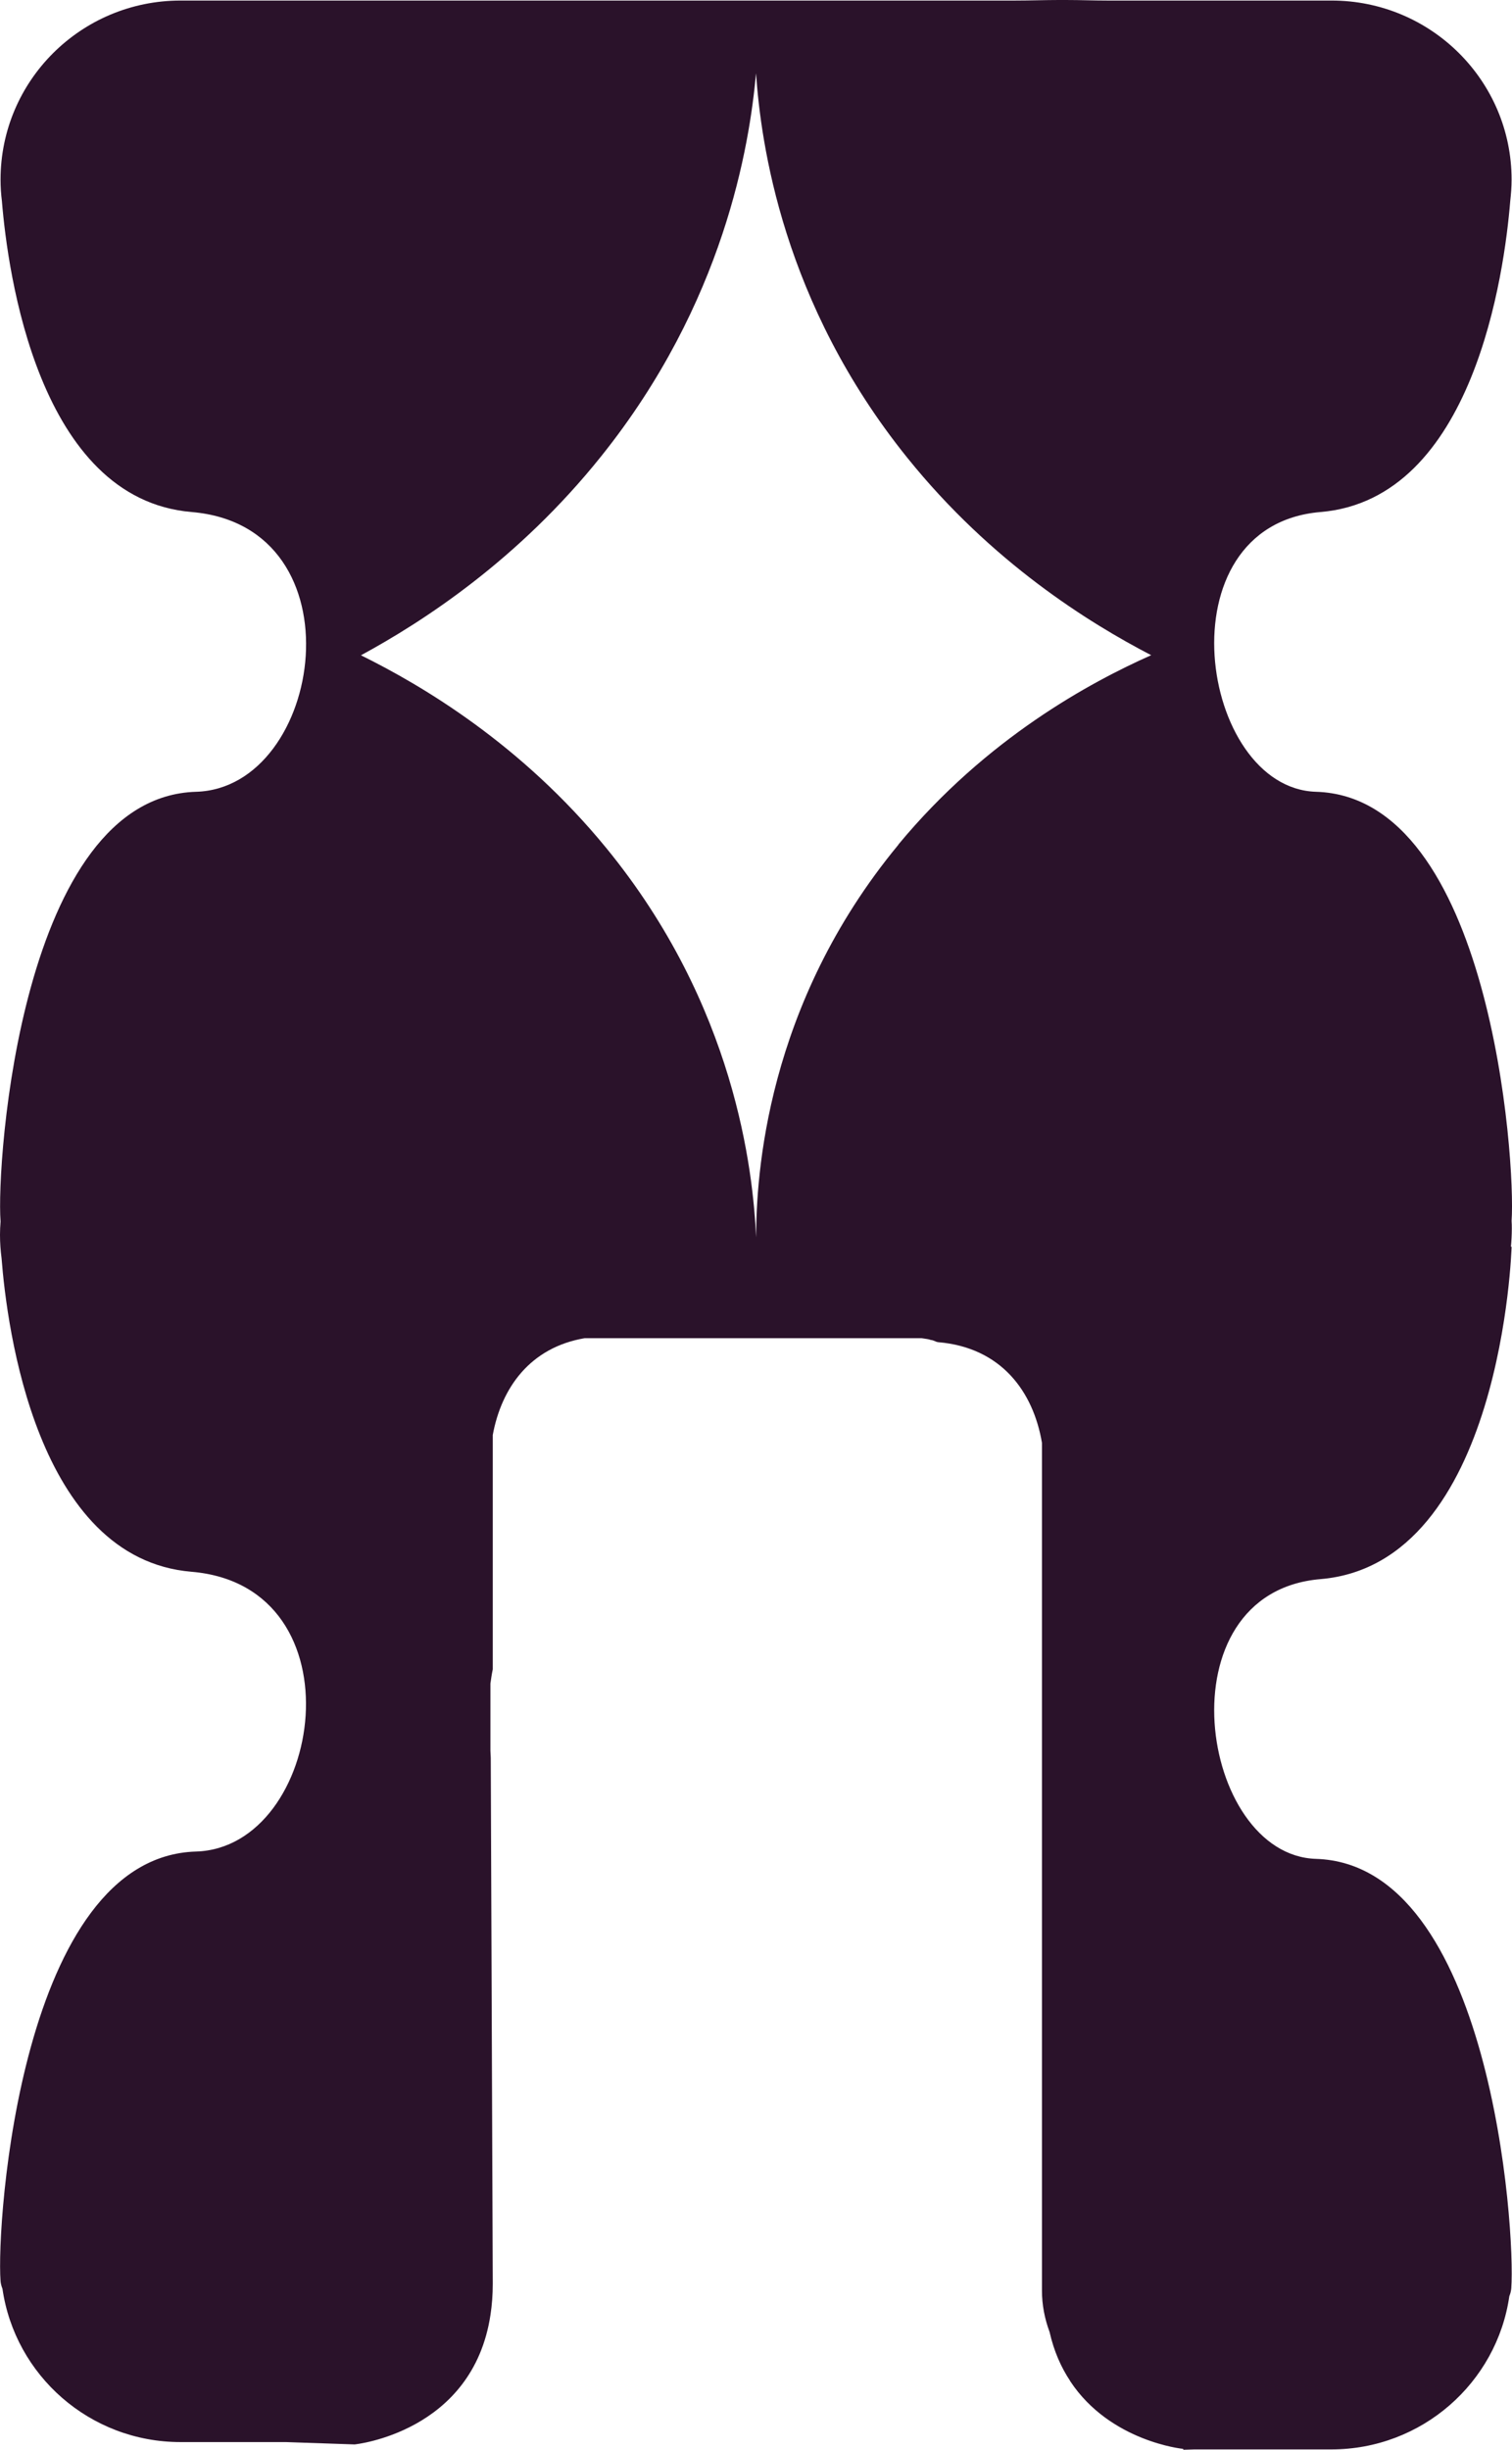 <svg width="63" height="102" viewBox="0 0 63 102" fill="none" xmlns="http://www.w3.org/2000/svg">
<path d="M54.836 77.397C49.978 77.254 48.357 66.309 55.022 65.749C62.61 65.11 62.983 51.91 62.983 51.91H62.955C62.978 51.66 62.992 51.41 62.992 51.155C62.992 51.049 62.992 50.938 62.983 50.831C63.16 48.316 62.098 33.185 54.836 32.967C49.978 32.824 48.357 21.879 55.022 21.319C61.408 20.782 62.684 11.343 62.927 8.369C62.959 8.077 62.983 7.781 62.983 7.48C62.983 3.362 59.624 0.023 55.483 0.023H46.154C45.539 0.023 45.055 0 44.403 0H44.118C43.555 0 42.907 0.023 42.283 0.023H7.522C3.382 0.023 0.023 3.358 0.023 7.48C0.023 7.781 0.042 8.077 0.079 8.369C0.321 11.343 1.598 20.782 7.983 21.319C15.101 21.916 13.484 32.81 8.17 32.967C0.885 33.18 -0.163 48.404 0.023 50.849C0.023 50.854 0.023 50.863 0.023 50.868C0.009 51.049 0 51.229 0 51.41C0 51.743 0.023 52.068 0.065 52.387C0.284 55.231 1.509 64.901 7.979 65.443C15.096 66.041 13.48 76.934 8.165 77.092C0.885 77.309 -0.163 92.528 0.023 94.979C0.033 95.09 0.061 95.192 0.102 95.294C0.624 98.906 3.745 101.68 7.522 101.68H11.91L14.774 101.778C14.774 101.778 19.702 101.287 20.438 96.373C20.499 95.97 20.532 95.548 20.532 95.09L20.448 73.201C20.448 73.201 20.443 73.039 20.434 72.9V70.098C20.462 69.899 20.49 69.7 20.532 69.505V59.747C20.895 57.778 22.092 56.102 24.365 55.717H38.399C38.571 55.75 38.66 55.745 38.781 55.791C38.925 55.805 38.986 55.875 39.093 55.884C41.71 56.106 43.052 57.931 43.415 60.075V95.377C43.415 95.965 43.527 96.544 43.732 97.095C43.914 97.901 44.216 98.573 44.589 99.133V99.147H44.594C46.256 101.662 49.293 101.963 49.293 101.963L49.312 102L49.764 101.986H55.469C59.242 101.986 62.368 99.212 62.889 95.604C62.931 95.502 62.959 95.395 62.969 95.284C63.155 92.834 62.107 77.615 54.827 77.397H54.836ZM37.43 35.176C31.901 41.86 31.51 48.988 31.505 51.516C31.375 48.737 30.634 41.869 25.259 35.306C21.715 30.98 17.592 28.544 15.04 27.284C17.639 25.876 21.598 23.306 25.045 19.003C30.178 12.602 31.23 6.058 31.501 3.052C31.701 5.942 32.6 12.607 37.807 19.063C41.319 23.422 45.385 25.941 47.966 27.28C45.465 28.391 41.105 30.726 37.43 35.167V35.176Z" fill="#2A122A"/>
</svg>
